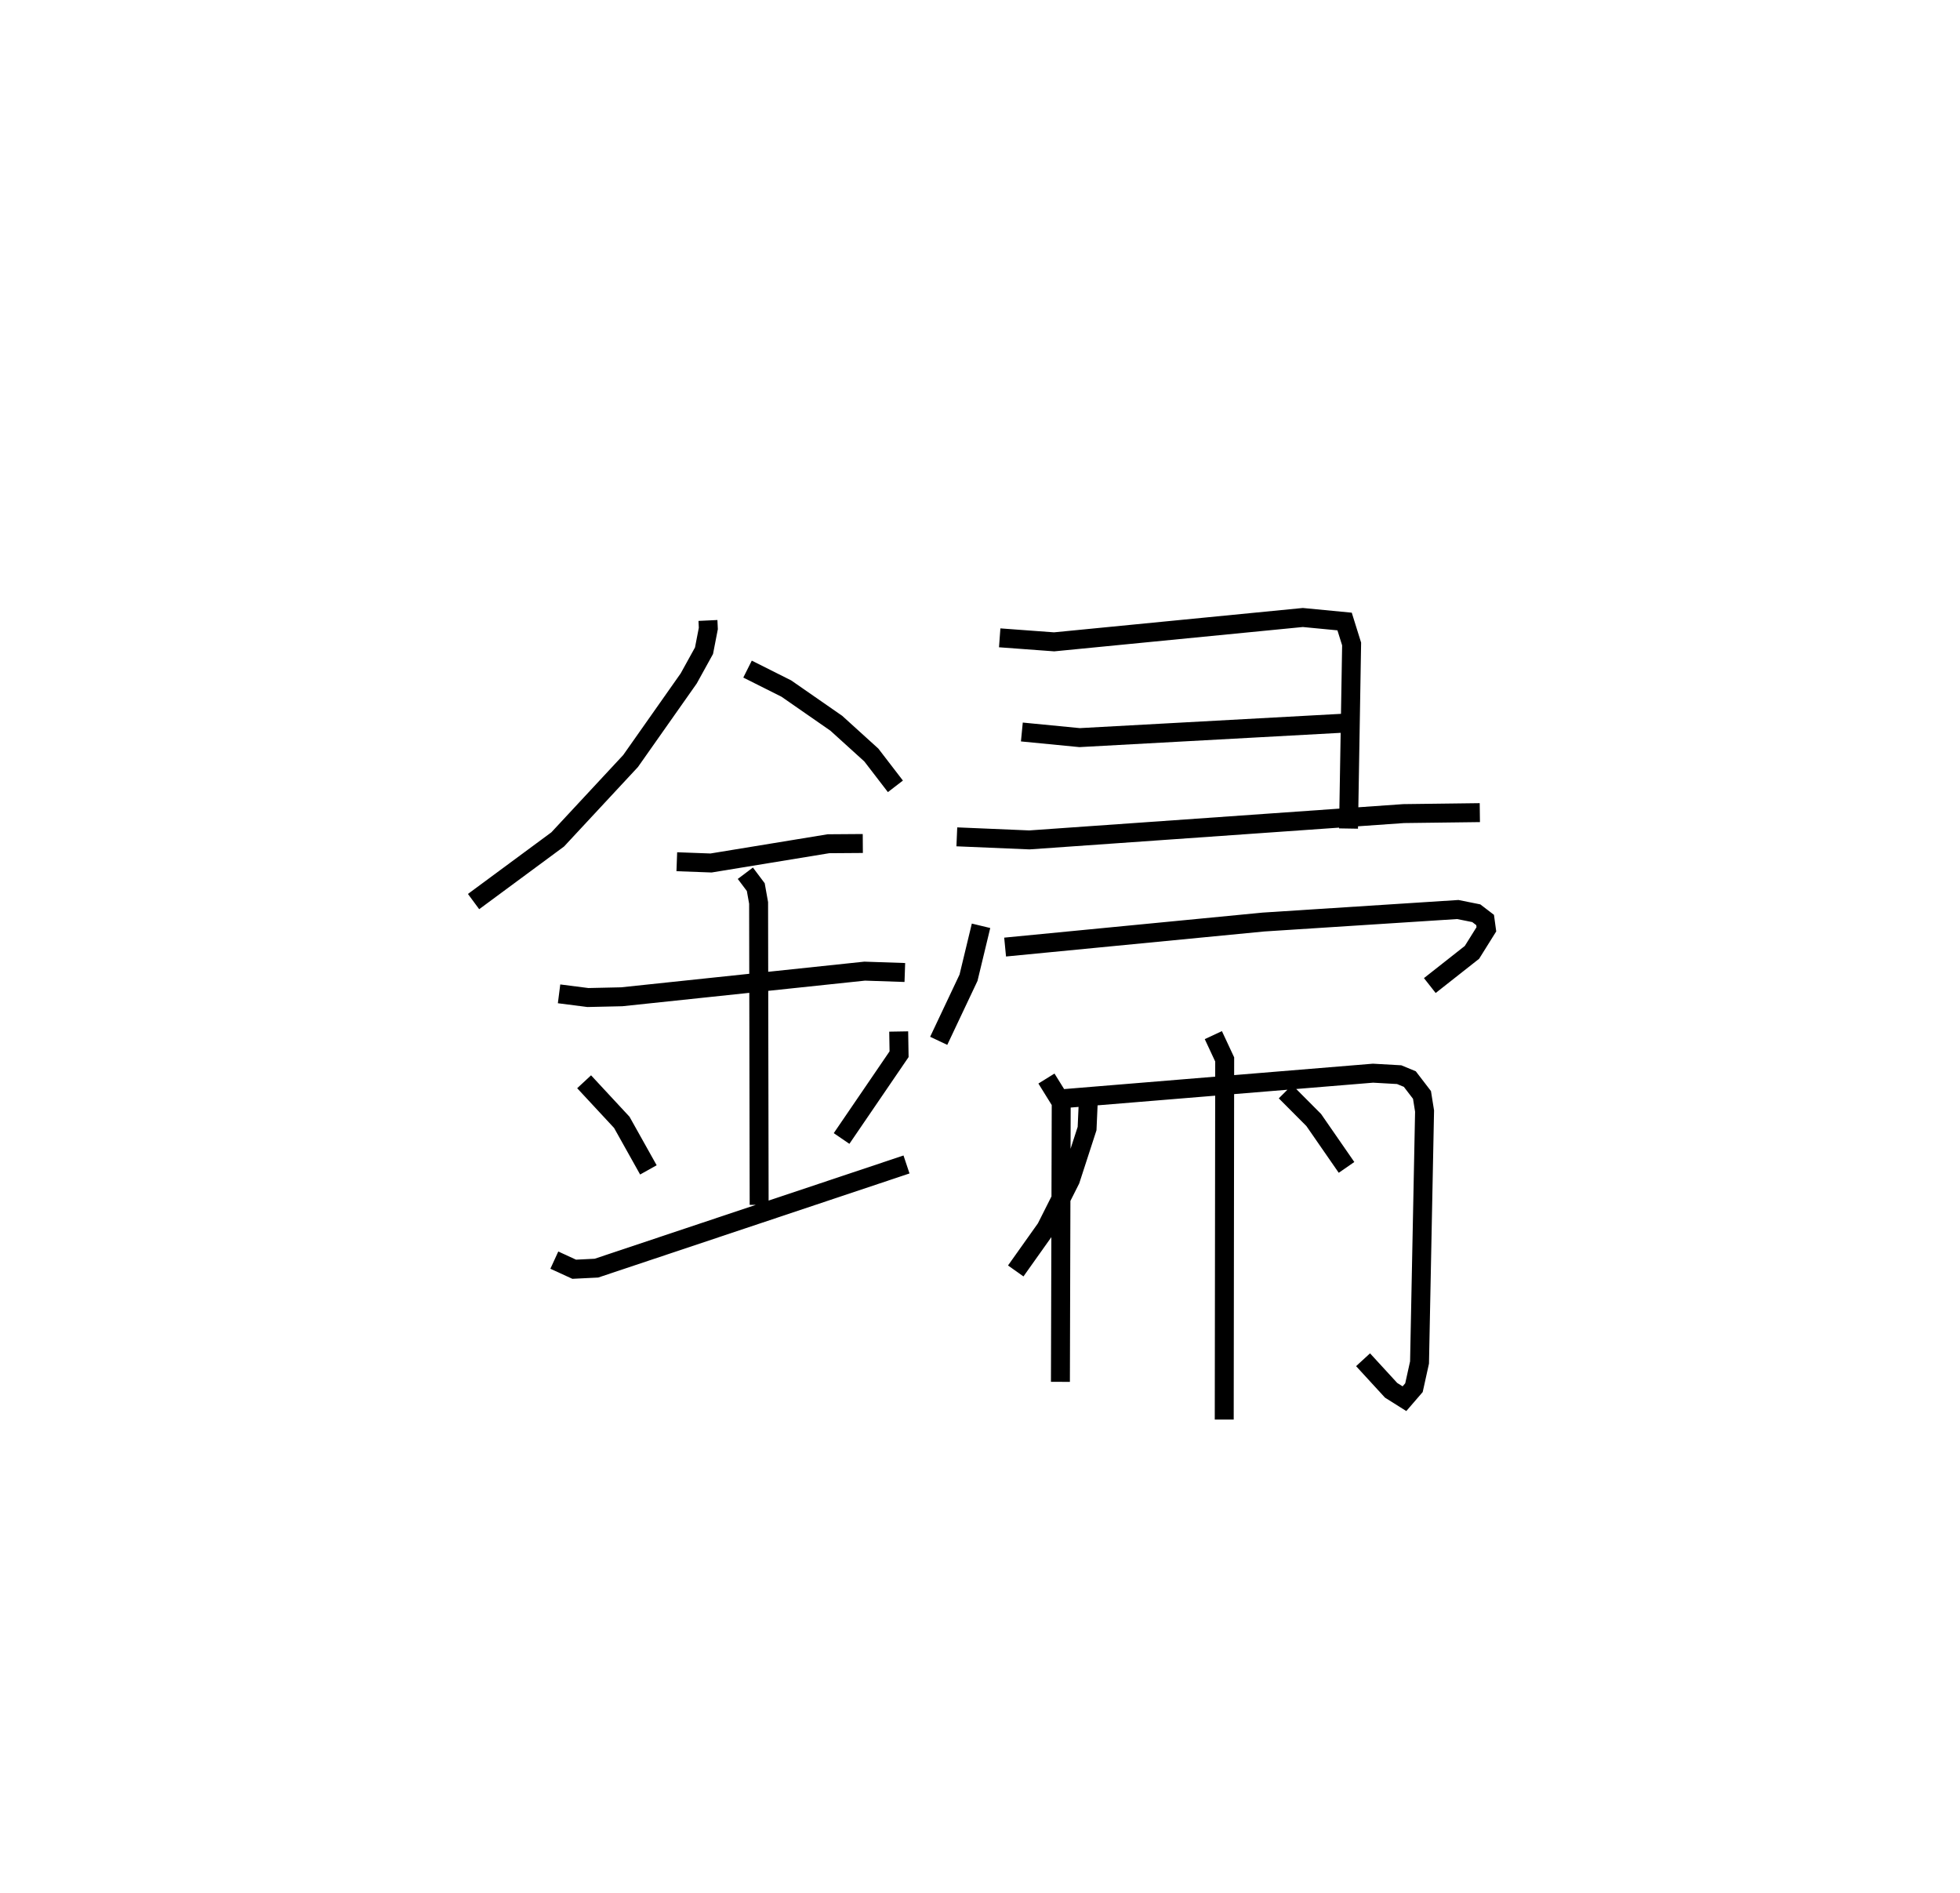 <?xml version="1.0" encoding="utf-8" ?>
<svg baseProfile="full" height="99.927" version="1.1" width="103.472" xmlns="http://www.w3.org/2000/svg" xmlns:ev="http://www.w3.org/2001/xml-events" xmlns:xlink="http://www.w3.org/1999/xlink"><defs /><rect fill="white" height="99.927" width="103.472" x="0" y="0" /><path d="M26.305,25 m0.0,0.0 m11.069,7.748 l0.02,0.423 -0.228,1.174 l-0.808,1.463 -3.069,4.36 l-3.846,4.136 -4.443,3.281 m14.464,-12.27 l2.047,1.027 2.638,1.831 l1.85,1.677 1.271,1.653 m-11.54,3.979 l1.807,0.067 6.198,-1.016 l1.814,-0.013 m-16.035,7.935 l1.524,0.195 1.783,-0.04 l12.827,-1.353 2.12,0.072 m-8.42,-5.239 l0.551,0.733 0.149,0.834 l0.029,15.935 m-9.24,-6.496 l1.989,2.142 1.404,2.509 m13.214,-7.304 l0.02,1.199 -3.036,4.448 m-15.164,6.42 l1.049,0.481 1.173,-0.058 l16.37,-5.472 m4.92,-27.796 l2.873,0.212 13.13,-1.285 l2.205,0.212 0.371,1.187 l-0.164,9.74 m-17.245,-5.096 l3.05,0.297 14.692,-0.803 m-21.175,6.04 l3.831,0.162 19.756,-1.389 l4.023,-0.051 m-26.332,5.973 l-0.661,2.741 -1.574,3.33 m3.506,-4.948 l13.633,-1.321 10.266,-0.661 l0.975,0.196 0.466,0.357 l0.067,0.49 -0.761,1.218 l-2.225,1.752 m-20.239,4.908 l0.78,1.257 -0.042,14.751 m0.219,-14.952 l16.285,-1.339 1.379,0.078 l0.562,0.232 0.643,0.838 l0.136,0.851 -0.266,13.271 l-0.294,1.329 -0.502,0.582 l-0.705,-0.444 -1.48,-1.612 m-7.904,-17.133 l0.599,1.283 -0.024,19.007 m-7.152,-17.372 l-0.089,2.013 -0.878,2.704 l-1.287,2.556 -1.601,2.255 m14.241,-9.463 l1.49,1.496 1.732,2.502 " fill="none" stroke="black" stroke-width="1" /></svg>